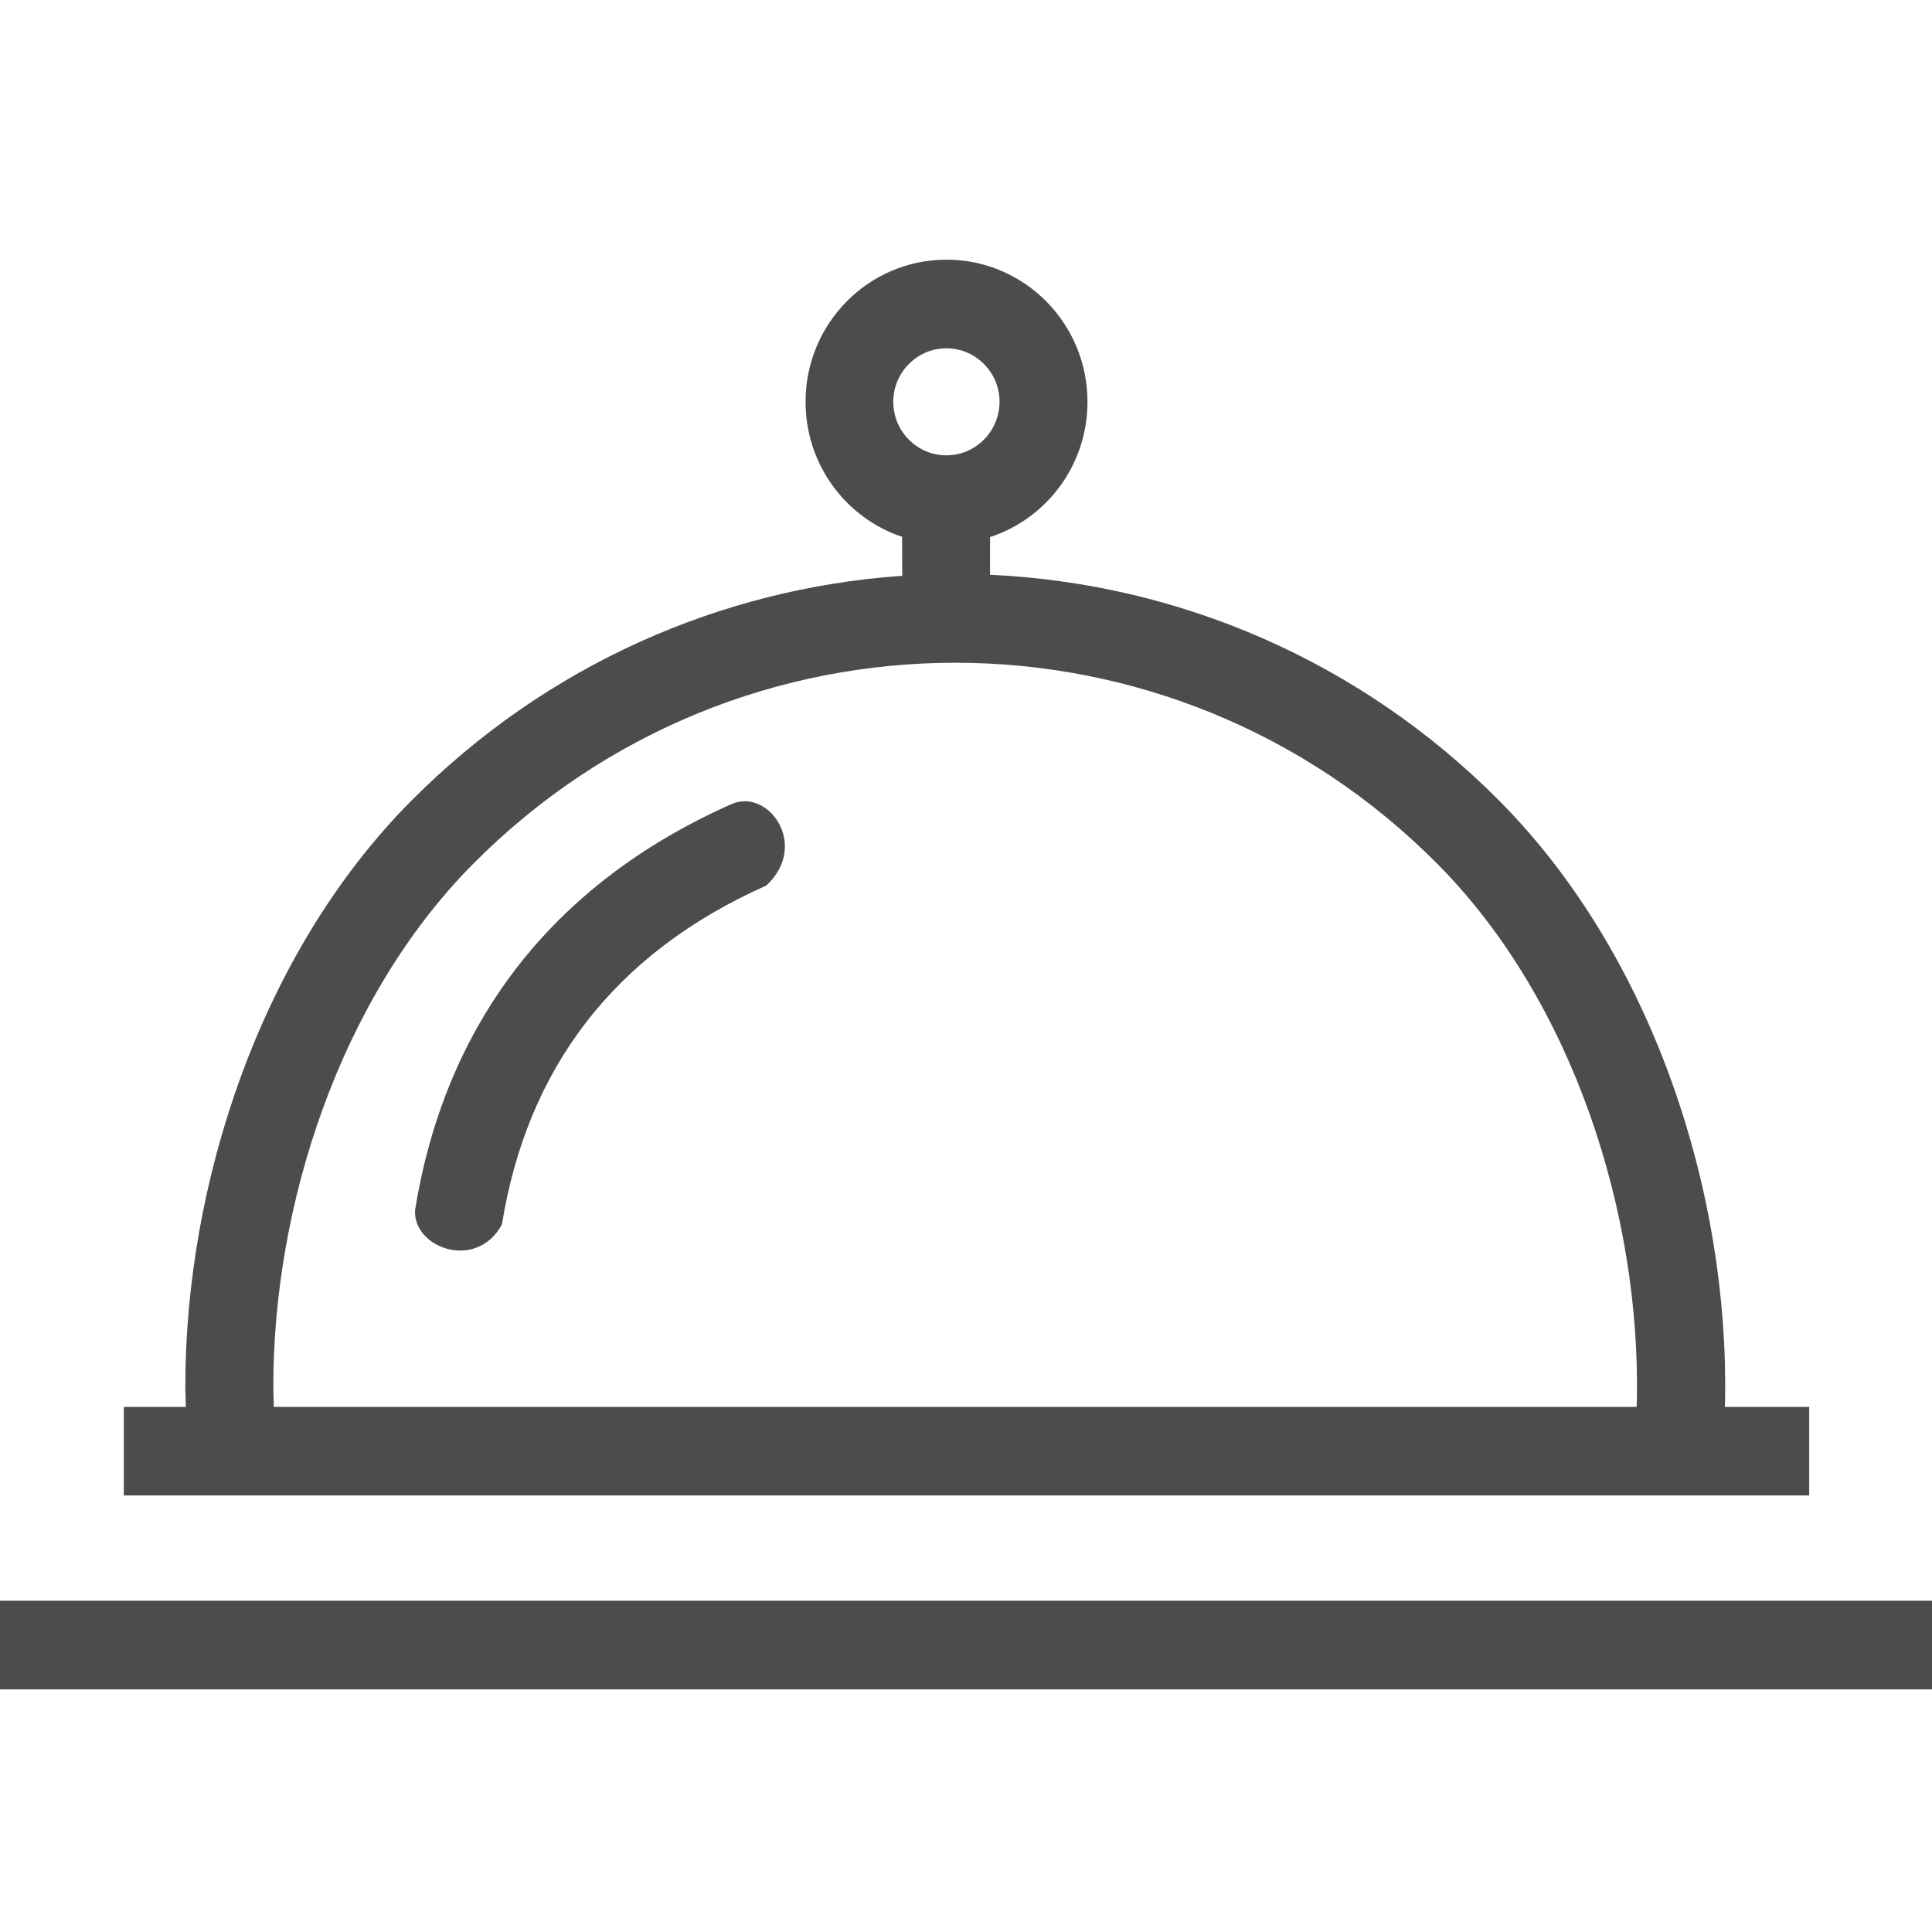 <?xml version="1.0" encoding="utf-8"?>
<!-- Generator: Adobe Illustrator 15.0.0, SVG Export Plug-In . SVG Version: 6.00 Build 0)  -->
<!DOCTYPE svg PUBLIC "-//W3C//DTD SVG 1.1//EN" "http://www.w3.org/Graphics/SVG/1.1/DTD/svg11.dtd">
<svg version="1.1" id="Layer_1" xmlns="http://www.w3.org/2000/svg" xmlns:xlink="http://www.w3.org/1999/xlink" x="0px" y="0px"
	 width="25px" height="25px" viewBox="0 0 25 25" enable-background="new 0 0 25 25" xml:space="preserve">
<path marker-end="none" marker-start="none" fill="#4C4C4C" d="M0,21.86v-1.147h25v1.147H0z M1.602,19.351v-1.146h0.803
	l-0.007-0.242c-0.006-2.632,0.965-5.626,2.917-7.594c1.763-1.776,4.022-2.749,6.329-2.916l0.031,0l-0.002-0.508l-0.053-0.017
	c-0.698-0.258-1.196-0.934-1.196-1.729c0-1.015,0.816-1.839,1.823-1.839c1.008,0,1.825,0.824,1.825,1.839
	c0,0.795-0.498,1.471-1.198,1.729l-0.063,0.021l0,0.489l0.029,0.001c2.39,0.116,4.745,1.092,6.568,2.93
	c1.994,2.013,2.967,5.08,2.914,7.769l-0.003,0.067h1.092v1.146H1.602z M21.178,18.205l0.003-0.091
	c0.047-2.39-0.812-5.152-2.58-6.934c-3.444-3.472-9.038-3.472-12.48,0c-1.73,1.743-2.592,4.439-2.584,6.781l0.006,0.244H21.178z
	 M6.495,15.844c-0.331,0.61-1.156,0.301-1.124-0.186c0.385-2.38,1.741-4.206,4.086-5.249c0.481-0.224,1.023,0.526,0.459,1.05
	C7.922,12.346,6.817,13.85,6.495,15.844z M12.246,5.892c0.379,0,0.688-0.311,0.688-0.694c0-0.38-0.309-0.691-0.688-0.691
	c-0.378,0-0.687,0.312-0.687,0.691C11.559,5.582,11.867,5.892,12.246,5.892z"/>
</svg>
